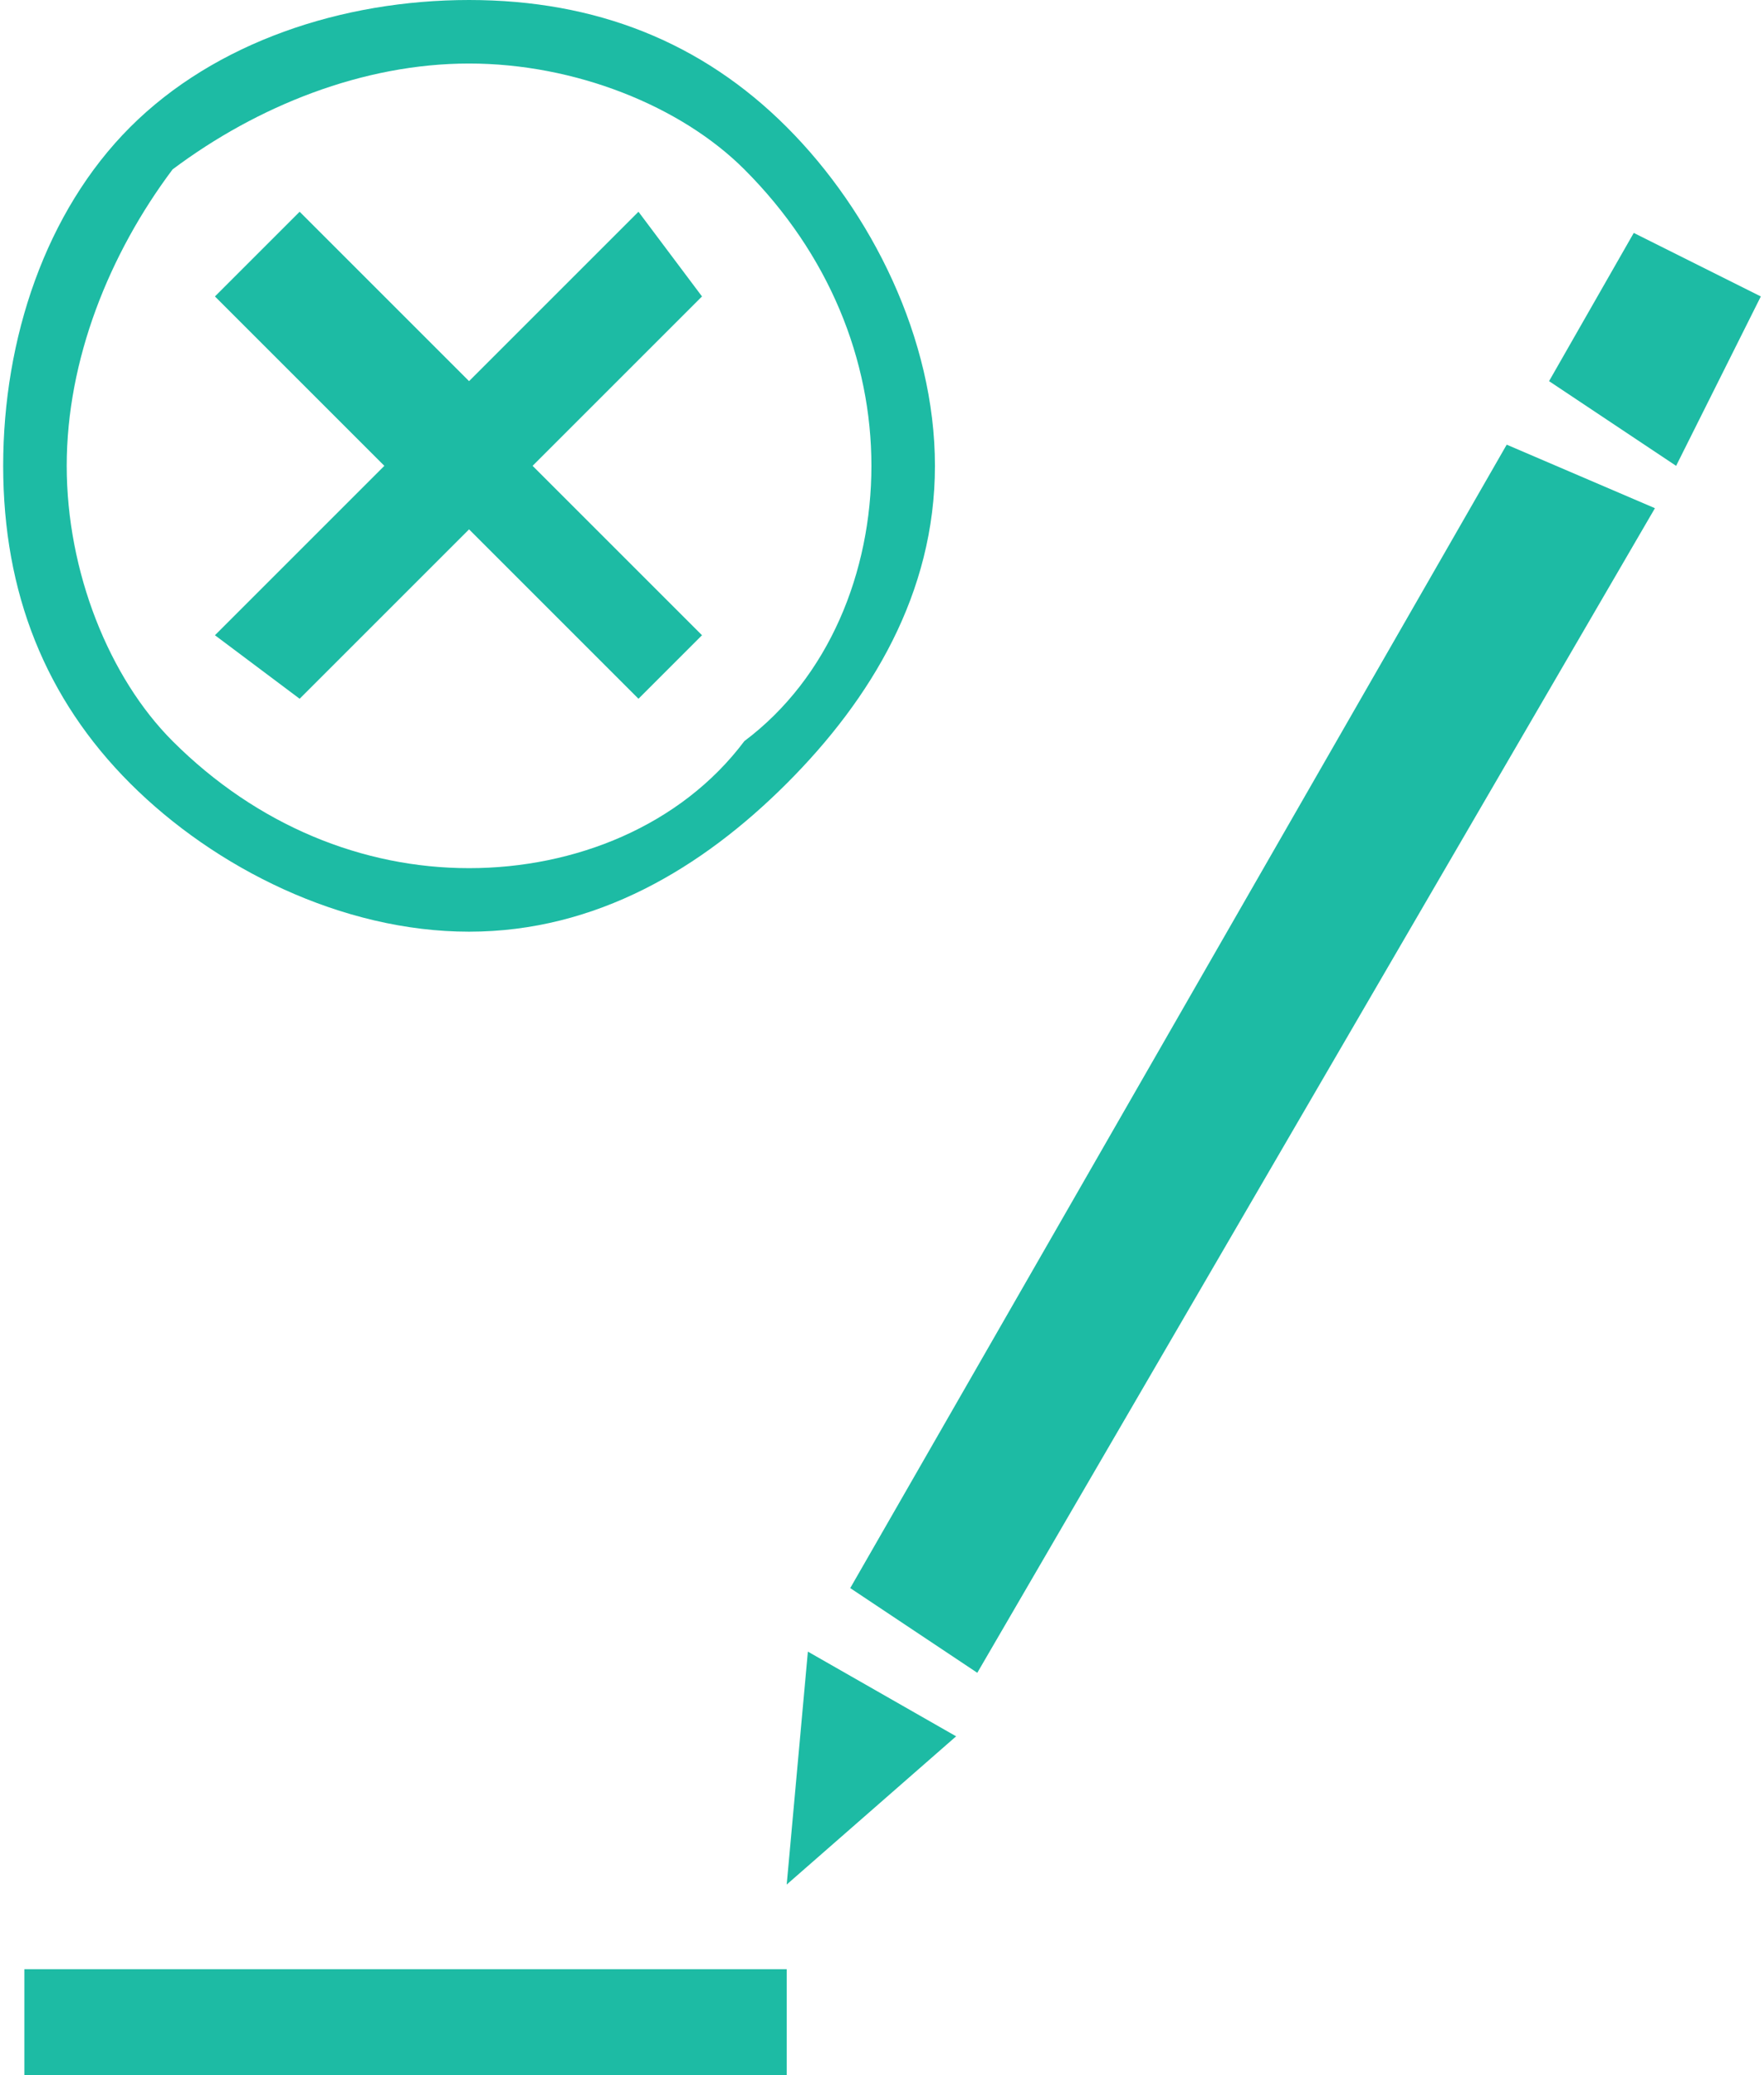 <?xml version="1.0" encoding="UTF-8"?>
<!DOCTYPE svg PUBLIC "-//W3C//DTD SVG 1.1//EN" "http://www.w3.org/Graphics/SVG/1.1/DTD/svg11.dtd">
<!-- Creator: CorelDRAW X7 -->
<svg xmlns="http://www.w3.org/2000/svg" xml:space="preserve" width="59.972mm" height="70.555mm" version="1.1" style="shape-rendering:geometricPrecision; text-rendering:geometricPrecision; image-rendering:optimizeQuality; fill-rule:evenodd; clip-rule:evenodd"
viewBox="0 0 83 98"
 xmlns:xlink="http://www.w3.org/1999/xlink">
 <defs>
  <style type="text/css">
   <![CDATA[
    .fil0 {fill:#1DBBA4;fill-rule:nonzero}
   ]]>
  </style>
 </defs>
 <g id="图层_x0020_1">
  <g id="_2860750430128">
   <polygon class="fil0" points="1,93 37,93 37,98 1,98 "/>
   <g>
    <polygon class="fil0" points="40,75 71,21 78,24 46,79 "/>
    <polygon class="fil0" points="45,82 37,89 38,78 "/>
    <polygon class="fil0" points="77,11 73,18 79,22 83,14 "/>
   </g>
   <polygon class="fil0" points="14,10 22,18 30,10 33,14 25,22 33,30 30,33 22,25 14,33 10,30 18,22 10,14 "/>
   <path class="fil0" d="M22 0c6,0 11,2 15,6 4,4 7,10 7,16 0,6 -3,11 -7,15 -4,4 -9,7 -15,7 -6,0 -12,-3 -16,-7 -4,-4 -6,-9 -6,-15 0,-6 2,-12 6,-16 4,-4 10,-6 16,-6zm13 8c-3,-3 -8,-5 -13,-5 -5,0 -10,2 -14,5 -3,4 -5,9 -5,14 0,5 2,10 5,13 4,4 9,6 14,6 5,0 10,-2 13,-6 4,-3 6,-8 6,-13 0,-5 -2,-10 -6,-14z"/>
  </g>
 </g>
</svg>
